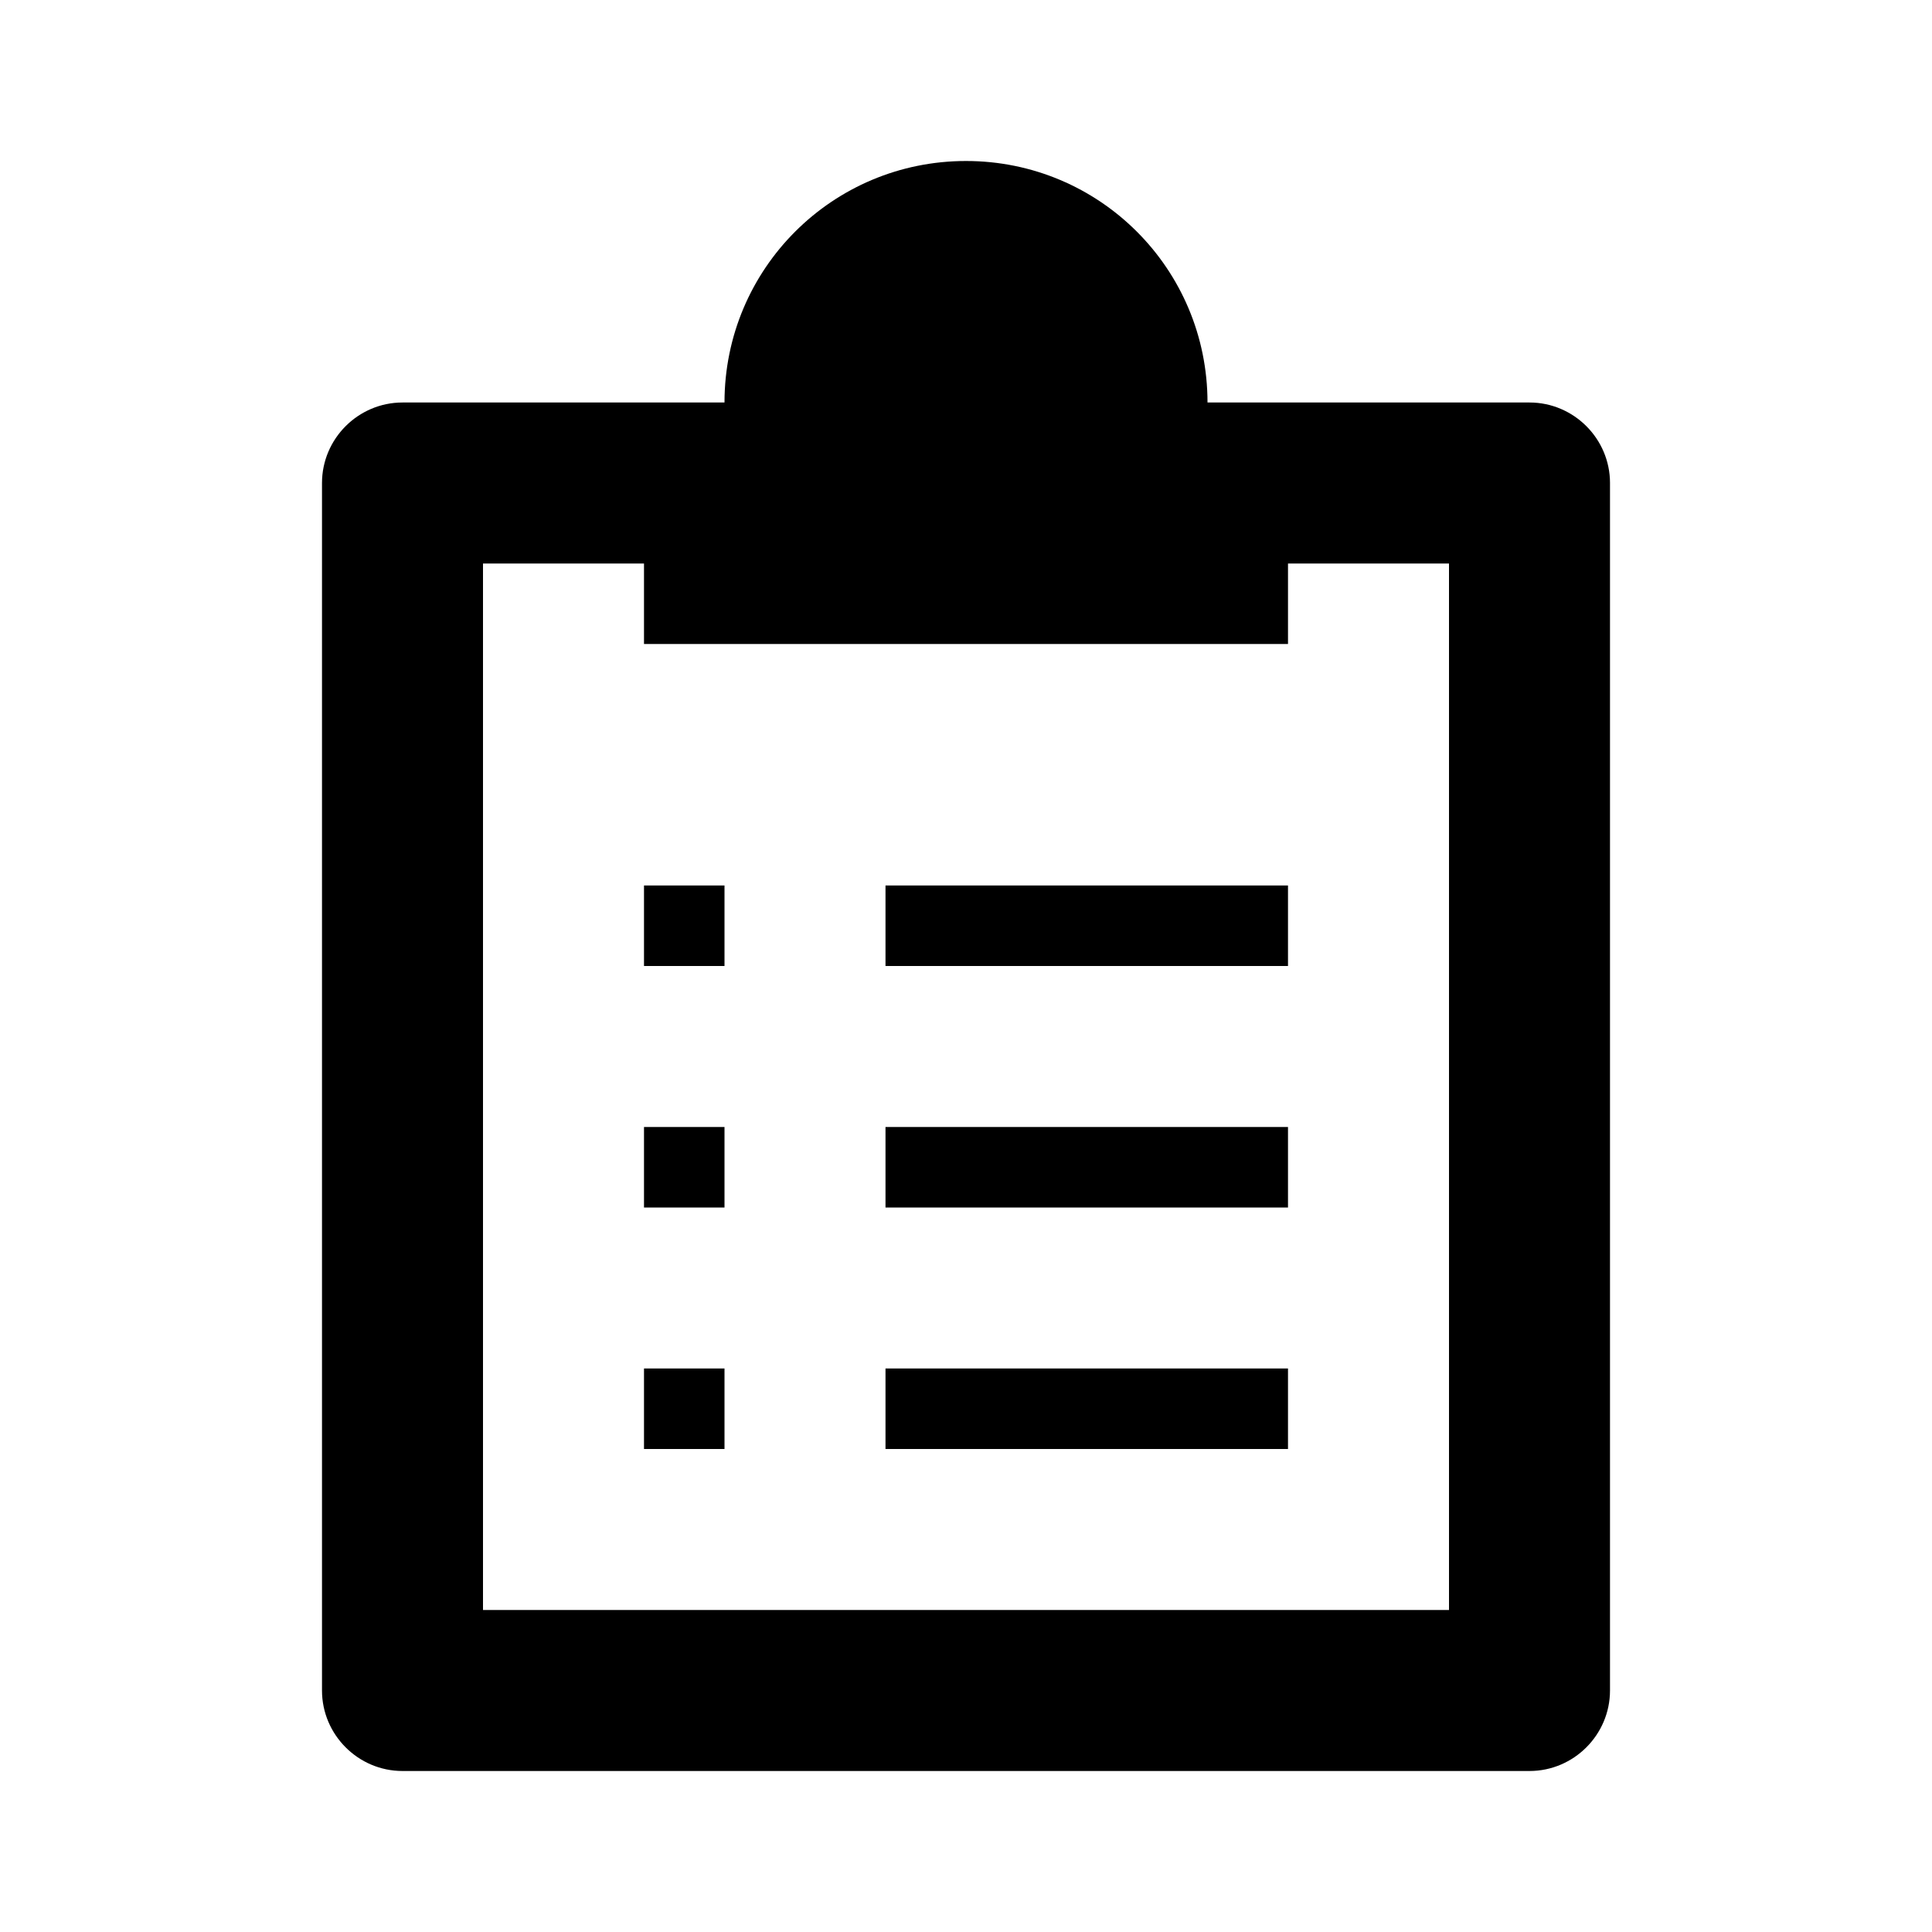 <svg xmlns="http://www.w3.org/2000/svg" width="24" height="24" fill="currentColor" class="mi-solid mi-planning" viewBox="0 0 24 24">
  <path d="M8 11h1v1H8v-1Zm0 4h1v-1H8v1Zm0 3h1v-1H8v1Zm3-6h5v-1h-5v1Zm0 3h5v-1h-5v1Zm0 3h5v-1h-5v1Zm9-12v15c0 .55-.45 1-1 1H5c-.55 0-1-.45-1-1V6c0-.55.45-1 1-1h4c0-1.66 1.34-3 3-3s3 1.34 3 3h4c.55 0 1 .45 1 1Zm-2 1h-2v1H8V7H6v13h12V7Z"/>
</svg>

